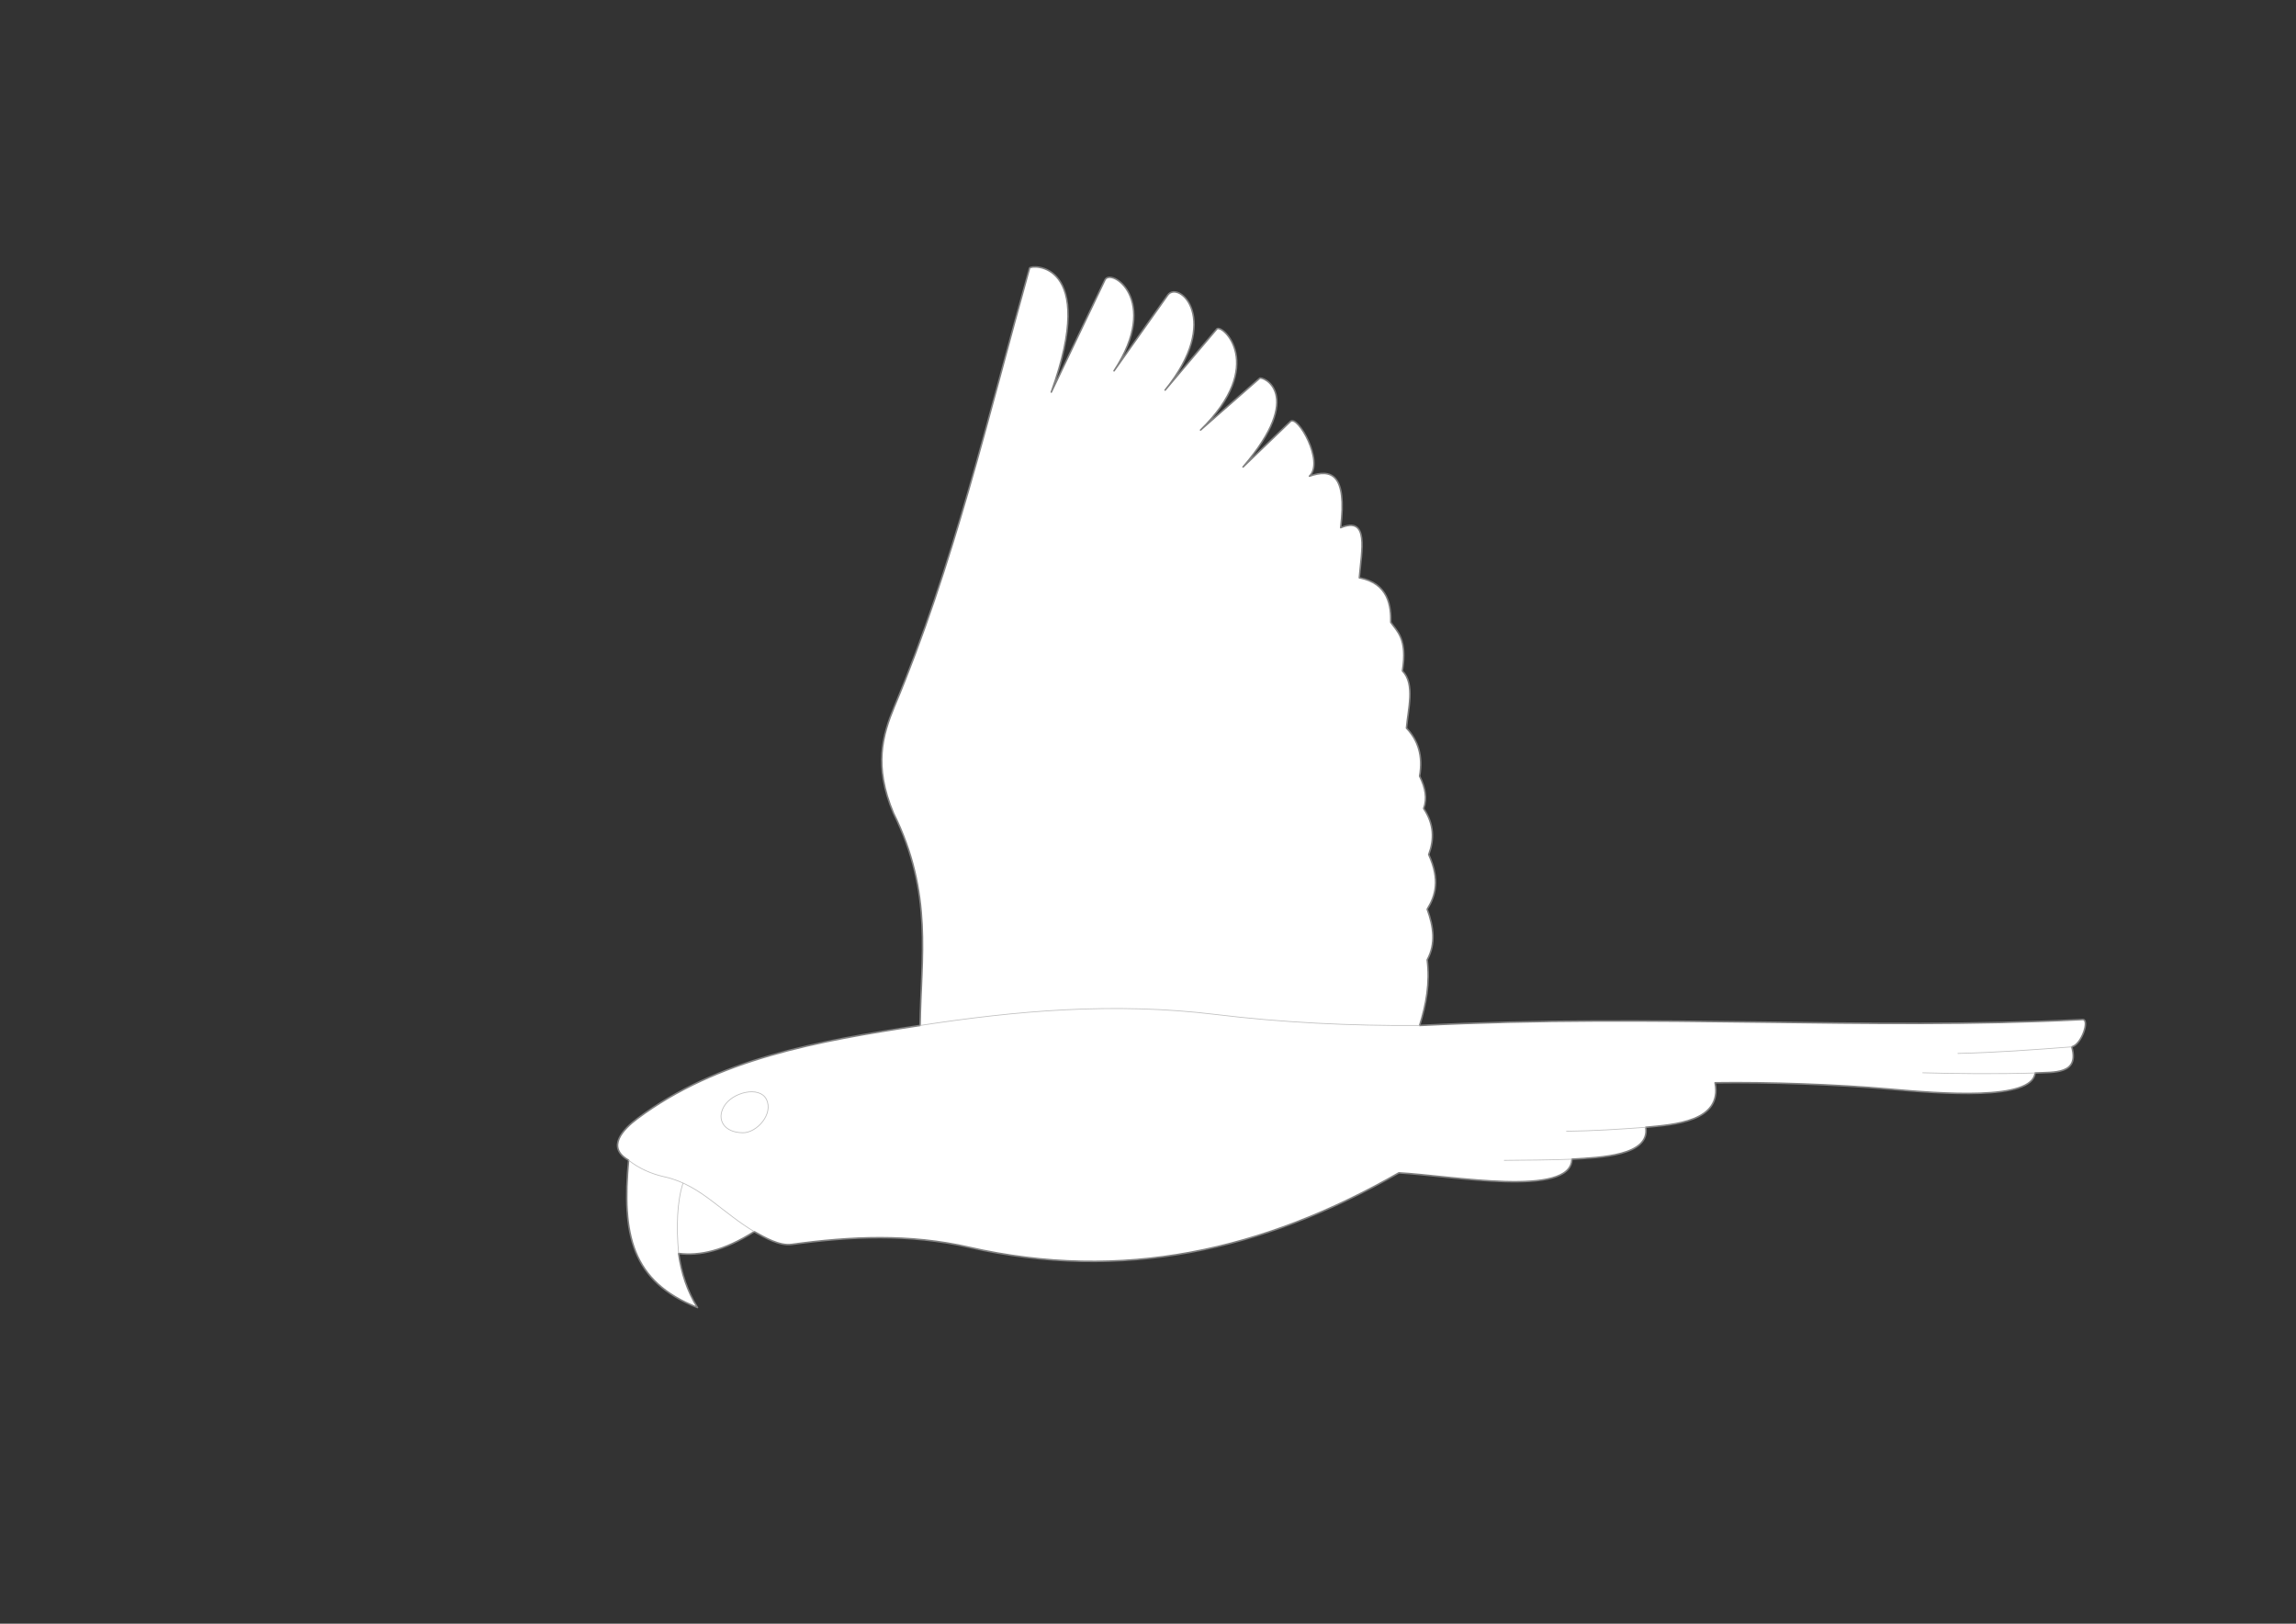 <?xml version="1.0" encoding="UTF-8" standalone="no"?>
<!-- Created with Inkscape (http://www.inkscape.org/) -->

<svg
   xmlns:dc="http://purl.org/dc/elements/1.1/"
   xmlns:cc="http://creativecommons.org/ns#"
   xmlns:rdf="http://www.w3.org/1999/02/22-rdf-syntax-ns#"
   xmlns:svg="http://www.w3.org/2000/svg"
   xmlns="http://www.w3.org/2000/svg"
   xmlns:sodipodi="http://sodipodi.sourceforge.net/DTD/sodipodi-0.dtd"
   xmlns:inkscape="http://www.inkscape.org/namespaces/inkscape"
   width="297mm"
   height="210mm"
   id="svg2"
   version="1.1"
   inkscape:version="0.92.3 (2405546, 2018-03-11)"
   sodipodi:docname="Parrot-undecorated.svg">
  <rect width="100%" height="100%" fill="#333333" stroke="none"/>
  <defs
     id="defs4" />
  <sodipodi:namedview
     id="base"
     pagecolor="#ffffff"
     bordercolor="#666666"
     borderopacity="1.0"
     inkscape:pageopacity="0.0"
     inkscape:pageshadow="2"
     inkscape:zoom="1.0107258"
     inkscape:cx="870.99619"
     inkscape:cy="439.67042"
     inkscape:document-units="mm"
     inkscape:current-layer="Mask"
     showgrid="false"
     units="mm"
     inkscape:window-width="1920"
     inkscape:window-height="1080"
     inkscape:window-x="1920"
     inkscape:window-y="0"
     inkscape:window-maximized="0"
     guidetolerance="1"
     objecttolerance="1" />
  <g
     inkscape:label="Mask"
     inkscape:groupmode="layer"
     id="Mask"
     style="display:inline"
     transform="translate(0,-328.819)">
    <path
       style="fill:#ffffff;fill-opacity:1;stroke:#808080;stroke-width:0.756;stroke-linecap:round;stroke-linejoin:round;stroke-miterlimit:4;stroke-dasharray:none;stroke-opacity:1"
       d="m 449.845,830.086 c -50.06,7.619 -99.162,16.317 -138.232,45.517 -6.943,5.189 -15.439,14.031 -4.29,20.366 -3.34,36.249 1.408,59.266 33.683,72.017 -5.037,-8.074 -7.91,-16.959 -9.219,-26.431 10.223,1.256 22.078,-1.241 36.955,-10.69 5.285,2.982 12.367,7.075 18.314,6.26 29.029,-3.979 57.435,-5.275 86.751,1.399 74.755,17.019 143.685,1.667 210.108,-36.391 25.936,1.472 84.192,12.139 84.593,-6.678 13.961,-0.822 38.264,-1.636 36.113,-15.583 13.744,-1.309 37.577,-2.704 33.887,-21.767 25.825,-0.388 59.571,0.838 85.001,3.071 25.43,2.232 70.003,5.82 71.484,-7.86 9.175,-0.449 21.8,0.82 17.894,-12.772 4.924,-1.155 8.975,-13.754 5.194,-13.357 -106.463,5.388 -206.114,-3.019 -324.025,2.898 3.222,-10.298 5.132,-20.858 3.71,-32.085 4.251,-7.714 3.178,-16.093 0,-24.735 4.162,-6.668 6.296,-14.494 0.742,-26.713 2.727,-7.294 2.711,-14.749 -2.473,-22.509 1.769,-4.791 0.915,-10.107 -1.979,-15.83 1.717,-9.763 -0.688,-17.465 -6.431,-23.498 0.767,-9.22 4.321,-21.628 -1.979,-27.95 2.541,-15.79 -2.699,-19.383 -5.689,-23.745 0.155,-7.796 -1.038,-19.072 -15.378,-21.771 1.114,-13.411 4.944,-30.255 -9.109,-24.483 3.18,-26.32 -4.579,-28.939 -15.281,-25.182 7.398,-6.924 -5.783,-30.213 -9.297,-26.743 l -23.161,22.244 c 30.784,-35.833 9.333,-44.556 8.115,-43.358 l -28.892,25.302 c 32.674,-31.811 10.573,-52.006 7.97,-49.422 l -25.284,29.881 c 27.981,-34.652 6.679,-53.754 1.292,-46.454 l -26.274,37.054 c 23.023,-35.001 -1.89,-50.826 -4.53,-44.27 l -26.141,54.659 c 23.136,-64.383 -10.03,-62.372 -10.636,-60.6 -20.17,72.191 -37.253,145.705 -66.042,214.203 -5.833,14.09 -10.239,29.013 -0.495,52.19 19.524,39.349 13.398,70.683 13.03,103.816 z"
       id="path889"
       inkscape:connector-curvature="0"
       sodipodi:nodetypes="csccccsscccccccccccccccccccccccccccccccccc" />
  </g>
  <g
     inkscape:groupmode="layer"
     id="layer1"
     inkscape:label="Overlay"
     style="display:inline"
     transform="translate(0,-328.819)">
    <path
       style="fill:none;stroke:#c0c0c0;stroke-width:0.378;stroke-linecap:round;stroke-linejoin:round;stroke-miterlimit:4;stroke-dasharray:none;stroke-opacity:1"
       d="m 307.323,895.968 c 5.154,4.077 11.124,6.697 17.691,8.144 9.082,2.001 16.454,6.756 23.498,12.12 6.601,5.027 12.96,10.282 20.23,14.633"
       id="path891"
       inkscape:connector-curvature="0"
       sodipodi:nodetypes="cssc" />
    <path
       style="fill:none;stroke:#c0c0c0;stroke-width:0.378;stroke-linecap:round;stroke-linejoin:round;stroke-miterlimit:4;stroke-dasharray:none;stroke-opacity:1"
       d="m 331.787,941.41 c -1.213,-12.587 -0.764,-25.349 2.099,-34.106"
       id="path893"
       inkscape:connector-curvature="0"
       sodipodi:nodetypes="cc" />
    <path
       style="fill:none;stroke:#c0c0c0;stroke-width:0.378;stroke-linecap:round;stroke-linejoin:round;stroke-miterlimit:4;stroke-dasharray:none;stroke-opacity:1"
       d="m 353.954,869.669 c -3.784,6.49 0.085,12.82 9.276,12.862 6.861,0.032 15.088,-9.245 11.44,-16.387 -3.371,-6.6 -16.621,-3.498 -20.715,3.525 z"
       id="path895"
       inkscape:connector-curvature="0"
       sodipodi:nodetypes="ssss" />
    <path
       style="fill:none;stroke:#c0c0c0;stroke-width:0.378;stroke-linecap:round;stroke-linejoin:round;stroke-miterlimit:4;stroke-dasharray:none;stroke-opacity:1"
       d="m 449.845,830.086 c 46.875,-7.175 94.604,-11.474 144.53,-5.372 32.176,3.933 65.692,5.614 99.681,5.372"
       id="path897"
       inkscape:connector-curvature="0"
       sodipodi:nodetypes="csc" />
    <path
       style="fill:none;stroke:#c0c0c0;stroke-width:0.378;stroke-linecap:round;stroke-linejoin:round;stroke-miterlimit:4;stroke-dasharray:none;stroke-opacity:1"
       d="m 768.507,895.455 c -11.442,0.445 -22.153,0.45 -33.05,0.568"
       id="path899"
       inkscape:connector-curvature="0"
       sodipodi:nodetypes="cc" />
    <path
       style="fill:none;stroke:#c0c0c0;stroke-width:0.378;stroke-linecap:round;stroke-linejoin:round;stroke-miterlimit:4;stroke-dasharray:none;stroke-opacity:1"
       d="m 804.62,879.872 c -12.765,0.943 -25.692,1.779 -38.741,1.924"
       id="path901"
       inkscape:connector-curvature="0"
       sodipodi:nodetypes="cc" />
    <path
       style="fill:none;stroke:#c0c0c0;stroke-width:0.378;stroke-linecap:round;stroke-linejoin:round;stroke-miterlimit:4;stroke-dasharray:none;stroke-opacity:1"
       d="m 994.992,853.316 c -18.562,0.581 -39.414,0.334 -54.95,-0.096"
       id="path903"
       inkscape:connector-curvature="0"
       sodipodi:nodetypes="cc" />
    <path
       style="fill:none;stroke:#c0c0c0;stroke-width:0.378;stroke-linecap:round;stroke-linejoin:round;stroke-miterlimit:4;stroke-dasharray:none;stroke-opacity:1"
       d="m 1012.886,840.544 c -18.493,1.421 -36.998,2.767 -55.653,3.216"
       id="path905"
       inkscape:connector-curvature="0"
       sodipodi:nodetypes="cc" />
  </g>
</svg>
